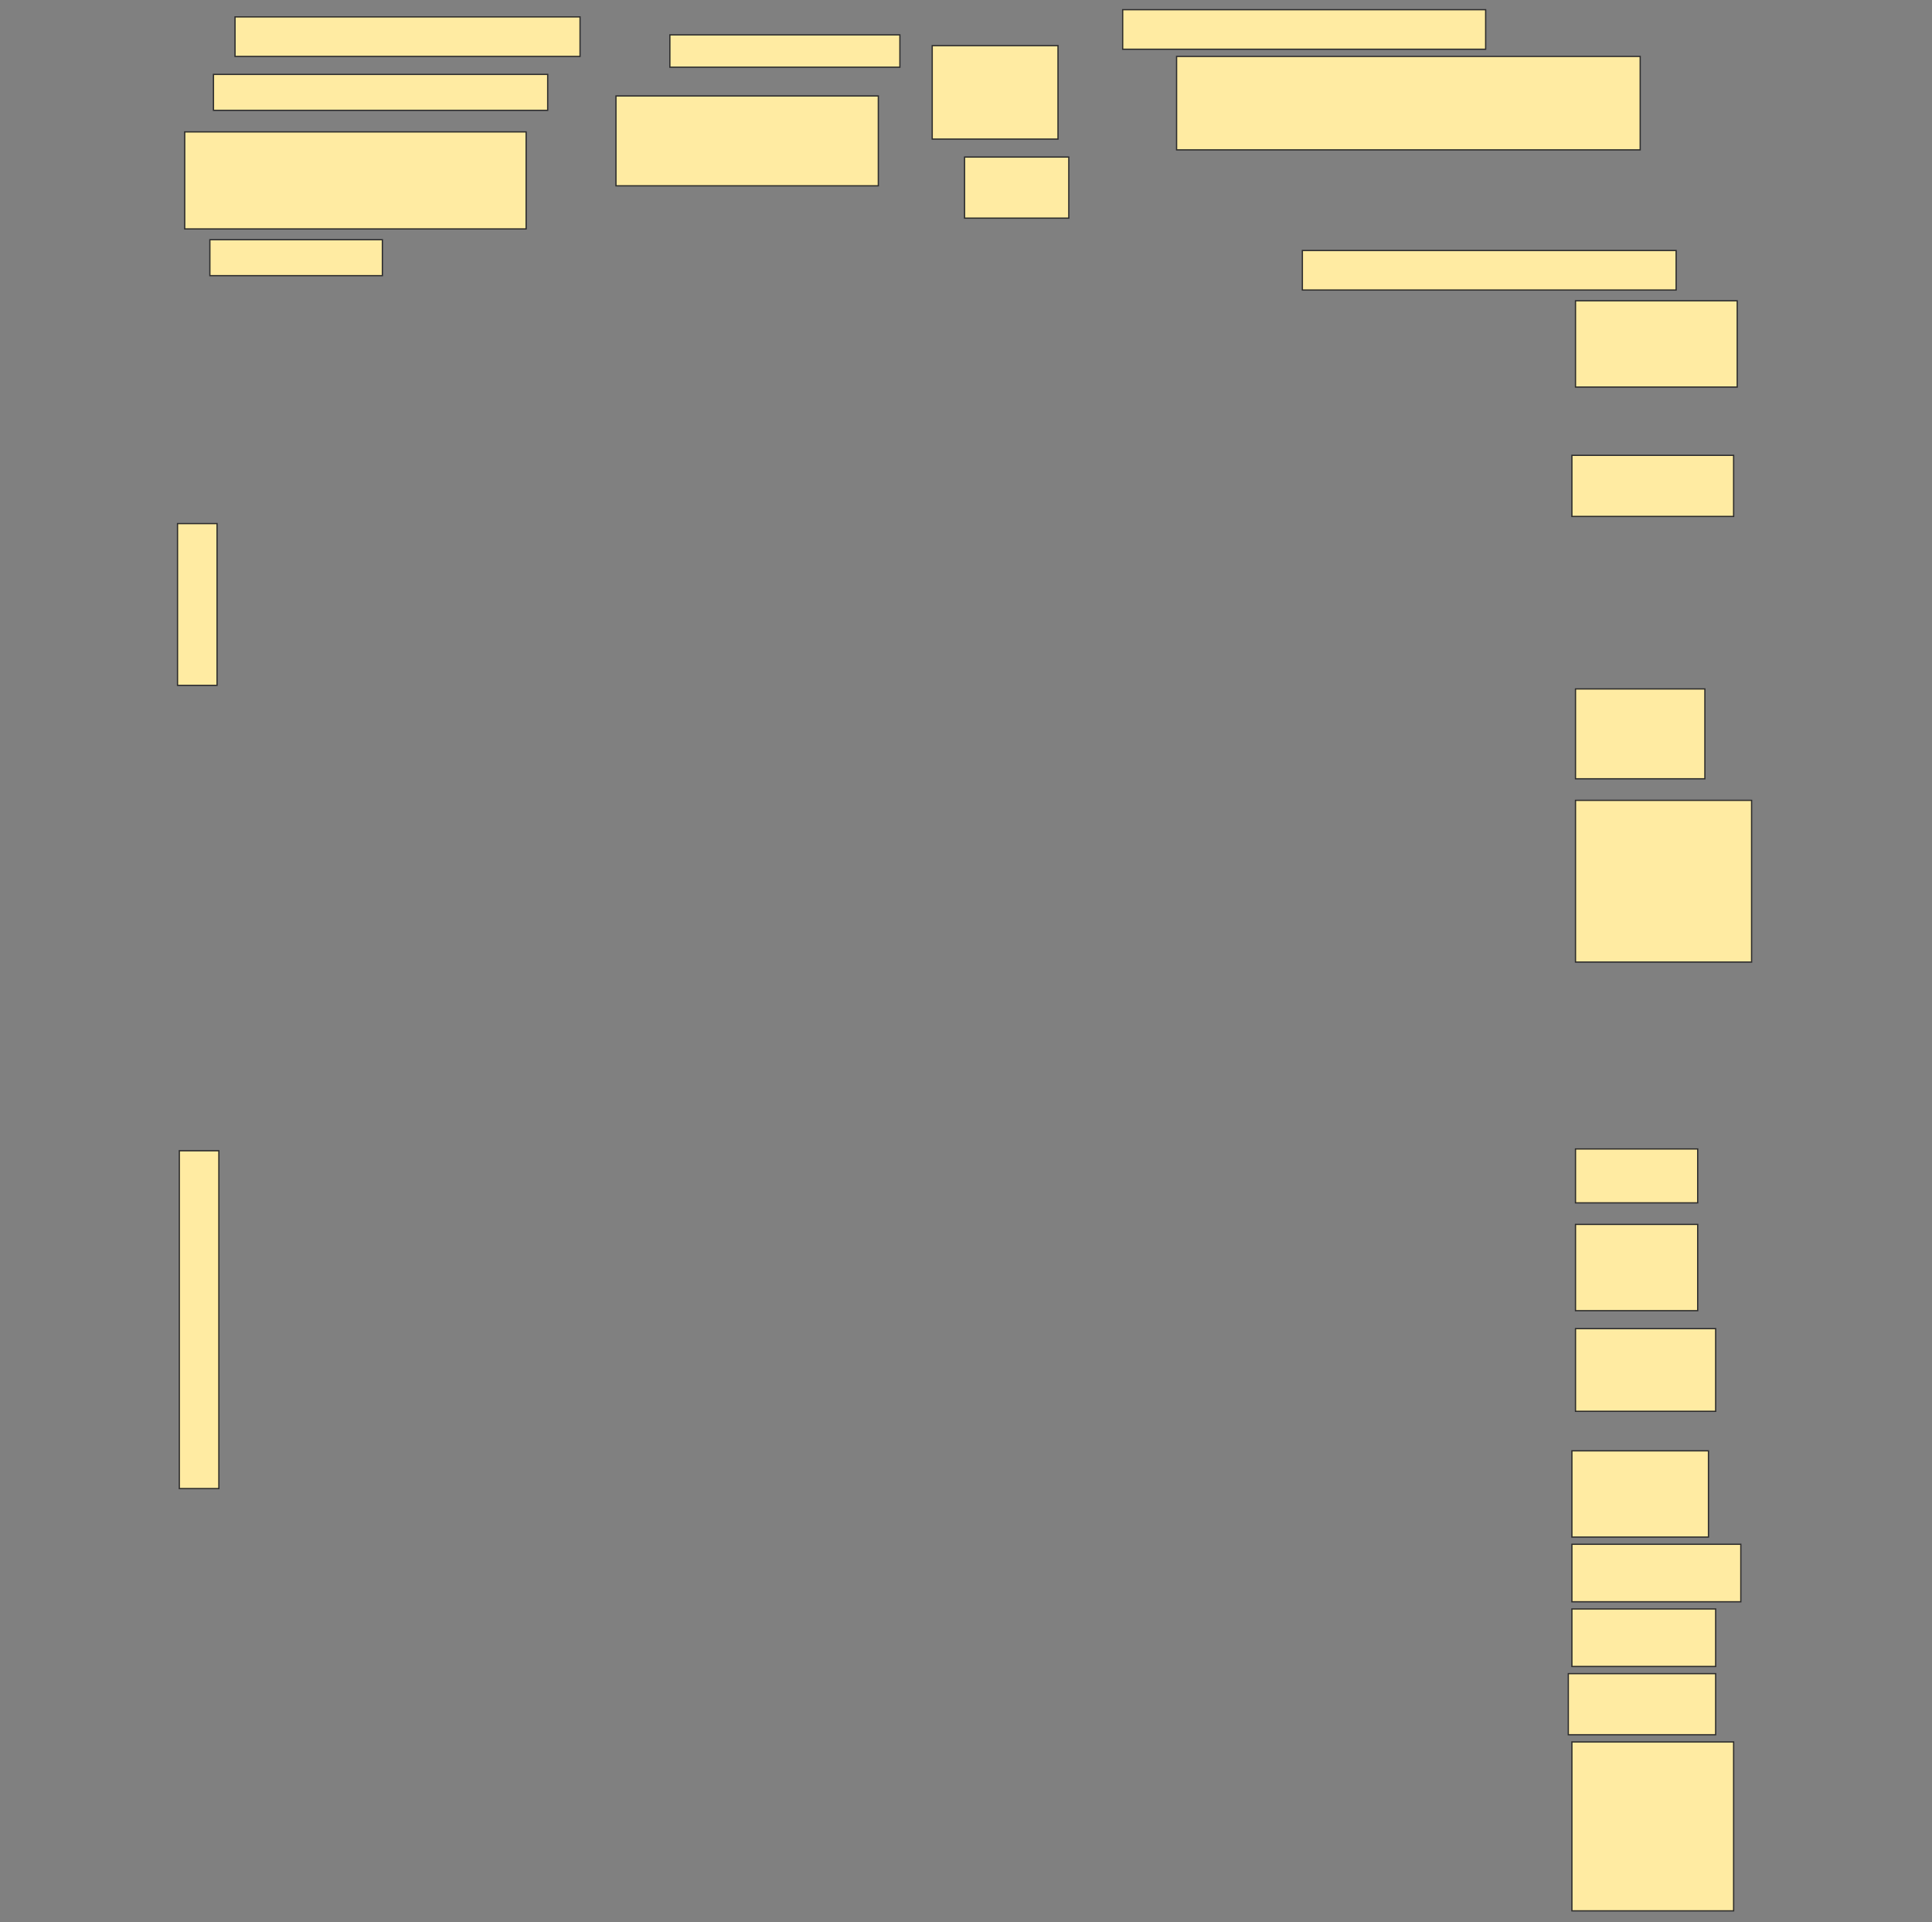 <svg height="1528" width="1536" xmlns="http://www.w3.org/2000/svg">
 <rect width="100%" height="100%" fill="#808080" stroke="none"/>
 <!-- Created with Image Occlusion Enhanced -->
 <g>
  <title>Labels</title>
 </g>
 <g>
  <title>Masks</title>
  <rect fill="#FFEBA2" height="31.429" id="187e7442816b4f39bbc70a7eab04f332-ao-1" stroke="#2D2D2D" width="274.286" x="186.857" y="13.429"/>
  <rect fill="#FFEBA2" height="25.714" id="187e7442816b4f39bbc70a7eab04f332-ao-2" stroke="#2D2D2D" width="182.857" x="532.572" y="27.714"/>
  <rect fill="#FFEBA2" height="31.429" id="187e7442816b4f39bbc70a7eab04f332-ao-3" stroke="#2D2D2D" width="288.571" x="892.572" y="7.714"/>
  <rect fill="#FFEBA2" height="28.571" id="187e7442816b4f39bbc70a7eab04f332-ao-4" stroke="#2D2D2D" width="265.714" x="169.714" y="59.143"/>
  <rect fill="#FFEBA2" height="74.286" id="187e7442816b4f39bbc70a7eab04f332-ao-5" stroke="#2D2D2D" width="100" x="741.143" y="36.286"/>
  <rect fill="#FFEBA2" height="74.286" id="187e7442816b4f39bbc70a7eab04f332-ao-6" stroke="#2D2D2D" width="368.571" x="935.429" y="44.857"/>
  <rect fill="#FFEBA2" height="71.429" id="187e7442816b4f39bbc70a7eab04f332-ao-7" stroke="#2D2D2D" width="208.571" x="489.714" y="76.286"/>
  <rect fill="#FFEBA2" height="77.143" id="187e7442816b4f39bbc70a7eab04f332-ao-8" stroke="#2D2D2D" width="271.429" x="146.857" y="104.857"/>
  <rect fill="#FFEBA2" height="48.571" id="187e7442816b4f39bbc70a7eab04f332-ao-9" stroke="#2D2D2D" width="82.857" x="766.857" y="124.857"/>
  <rect fill="#FFEBA2" height="28.571" id="187e7442816b4f39bbc70a7eab04f332-ao-10" stroke="#2D2D2D" width="137.143" x="166.857" y="190.571"/>
  <rect fill="#FFEBA2" height="31.429" id="187e7442816b4f39bbc70a7eab04f332-ao-11" stroke="#2D2D2D" width="297.143" x="1035.429" y="199.143"/>
  <rect fill="#FFEBA2" height="68.571" id="187e7442816b4f39bbc70a7eab04f332-ao-12" stroke="#2D2D2D" width="128.571" x="1252.572" y="239.143"/>
  <rect fill="#FFEBA2" height="48.571" id="187e7442816b4f39bbc70a7eab04f332-ao-13" stroke="#2D2D2D" width="128.571" x="1249.714" y="362"/>
  <rect fill="#FFEBA2" height="71.429" id="187e7442816b4f39bbc70a7eab04f332-ao-14" stroke="#2D2D2D" width="102.857" x="1252.572" y="547.714"/>
  <rect fill="#FFEBA2" height="128.571" id="187e7442816b4f39bbc70a7eab04f332-ao-15" stroke="#2D2D2D" width="140" x="1252.572" y="636.286"/>
  
  <rect fill="#FFEBA2" height="42.857" id="187e7442816b4f39bbc70a7eab04f332-ao-17" stroke="#2D2D2D" stroke-dasharray="null" stroke-linecap="null" stroke-linejoin="null" width="97.143" x="1252.572" y="913.429"/>
  <rect fill="#FFEBA2" height="68.571" id="187e7442816b4f39bbc70a7eab04f332-ao-18" stroke="#2D2D2D" stroke-dasharray="null" stroke-linecap="null" stroke-linejoin="null" width="97.143" x="1252.572" y="973.429"/>
  <rect fill="#FFEBA2" height="65.714" id="187e7442816b4f39bbc70a7eab04f332-ao-19" stroke="#2D2D2D" stroke-dasharray="null" stroke-linecap="null" stroke-linejoin="null" width="111.429" x="1252.572" y="1056.286"/>
  <rect fill="#FFEBA2" height="68.571" id="187e7442816b4f39bbc70a7eab04f332-ao-20" stroke="#2D2D2D" stroke-dasharray="null" stroke-linecap="null" stroke-linejoin="null" width="108.571" x="1249.714" y="1153.429"/>
  <rect fill="#FFEBA2" height="45.714" id="187e7442816b4f39bbc70a7eab04f332-ao-21" stroke="#2D2D2D" stroke-dasharray="null" stroke-linecap="null" stroke-linejoin="null" width="134.286" x="1249.714" y="1227.714"/>
  <rect fill="#FFEBA2" height="45.714" id="187e7442816b4f39bbc70a7eab04f332-ao-22" stroke="#2D2D2D" stroke-dasharray="null" stroke-linecap="null" stroke-linejoin="null" width="114.286" x="1249.714" y="1279.143"/>
  <rect fill="#FFEBA2" height="48.571" id="187e7442816b4f39bbc70a7eab04f332-ao-23" stroke="#2D2D2D" stroke-dasharray="null" stroke-linecap="null" stroke-linejoin="null" width="117.143" x="1246.857" y="1330.572"/>
  <rect fill="#FFEBA2" height="134.286" id="187e7442816b4f39bbc70a7eab04f332-ao-24" stroke="#2D2D2D" stroke-dasharray="null" stroke-linecap="null" stroke-linejoin="null" width="128.571" x="1249.714" y="1384.857"/>
  <rect fill="#FFEBA2" height="31.429" id="187e7442816b4f39bbc70a7eab04f332-ao-25" stroke="#2D2D2D" stroke-dasharray="null" stroke-linecap="null" stroke-linejoin="null" transform="rotate(-90 156.857,480.572) " width="128.571" x="92.571" y="464.857"/>
  <rect fill="#FFEBA2" height="31.429" id="187e7442816b4f39bbc70a7eab04f332-ao-26" stroke="#2D2D2D" stroke-dasharray="null" stroke-linecap="null" stroke-linejoin="null" transform="rotate(-90 158.286,1049.143) " width="268.571" x="24" y="1033.429"/>
 </g>
</svg>